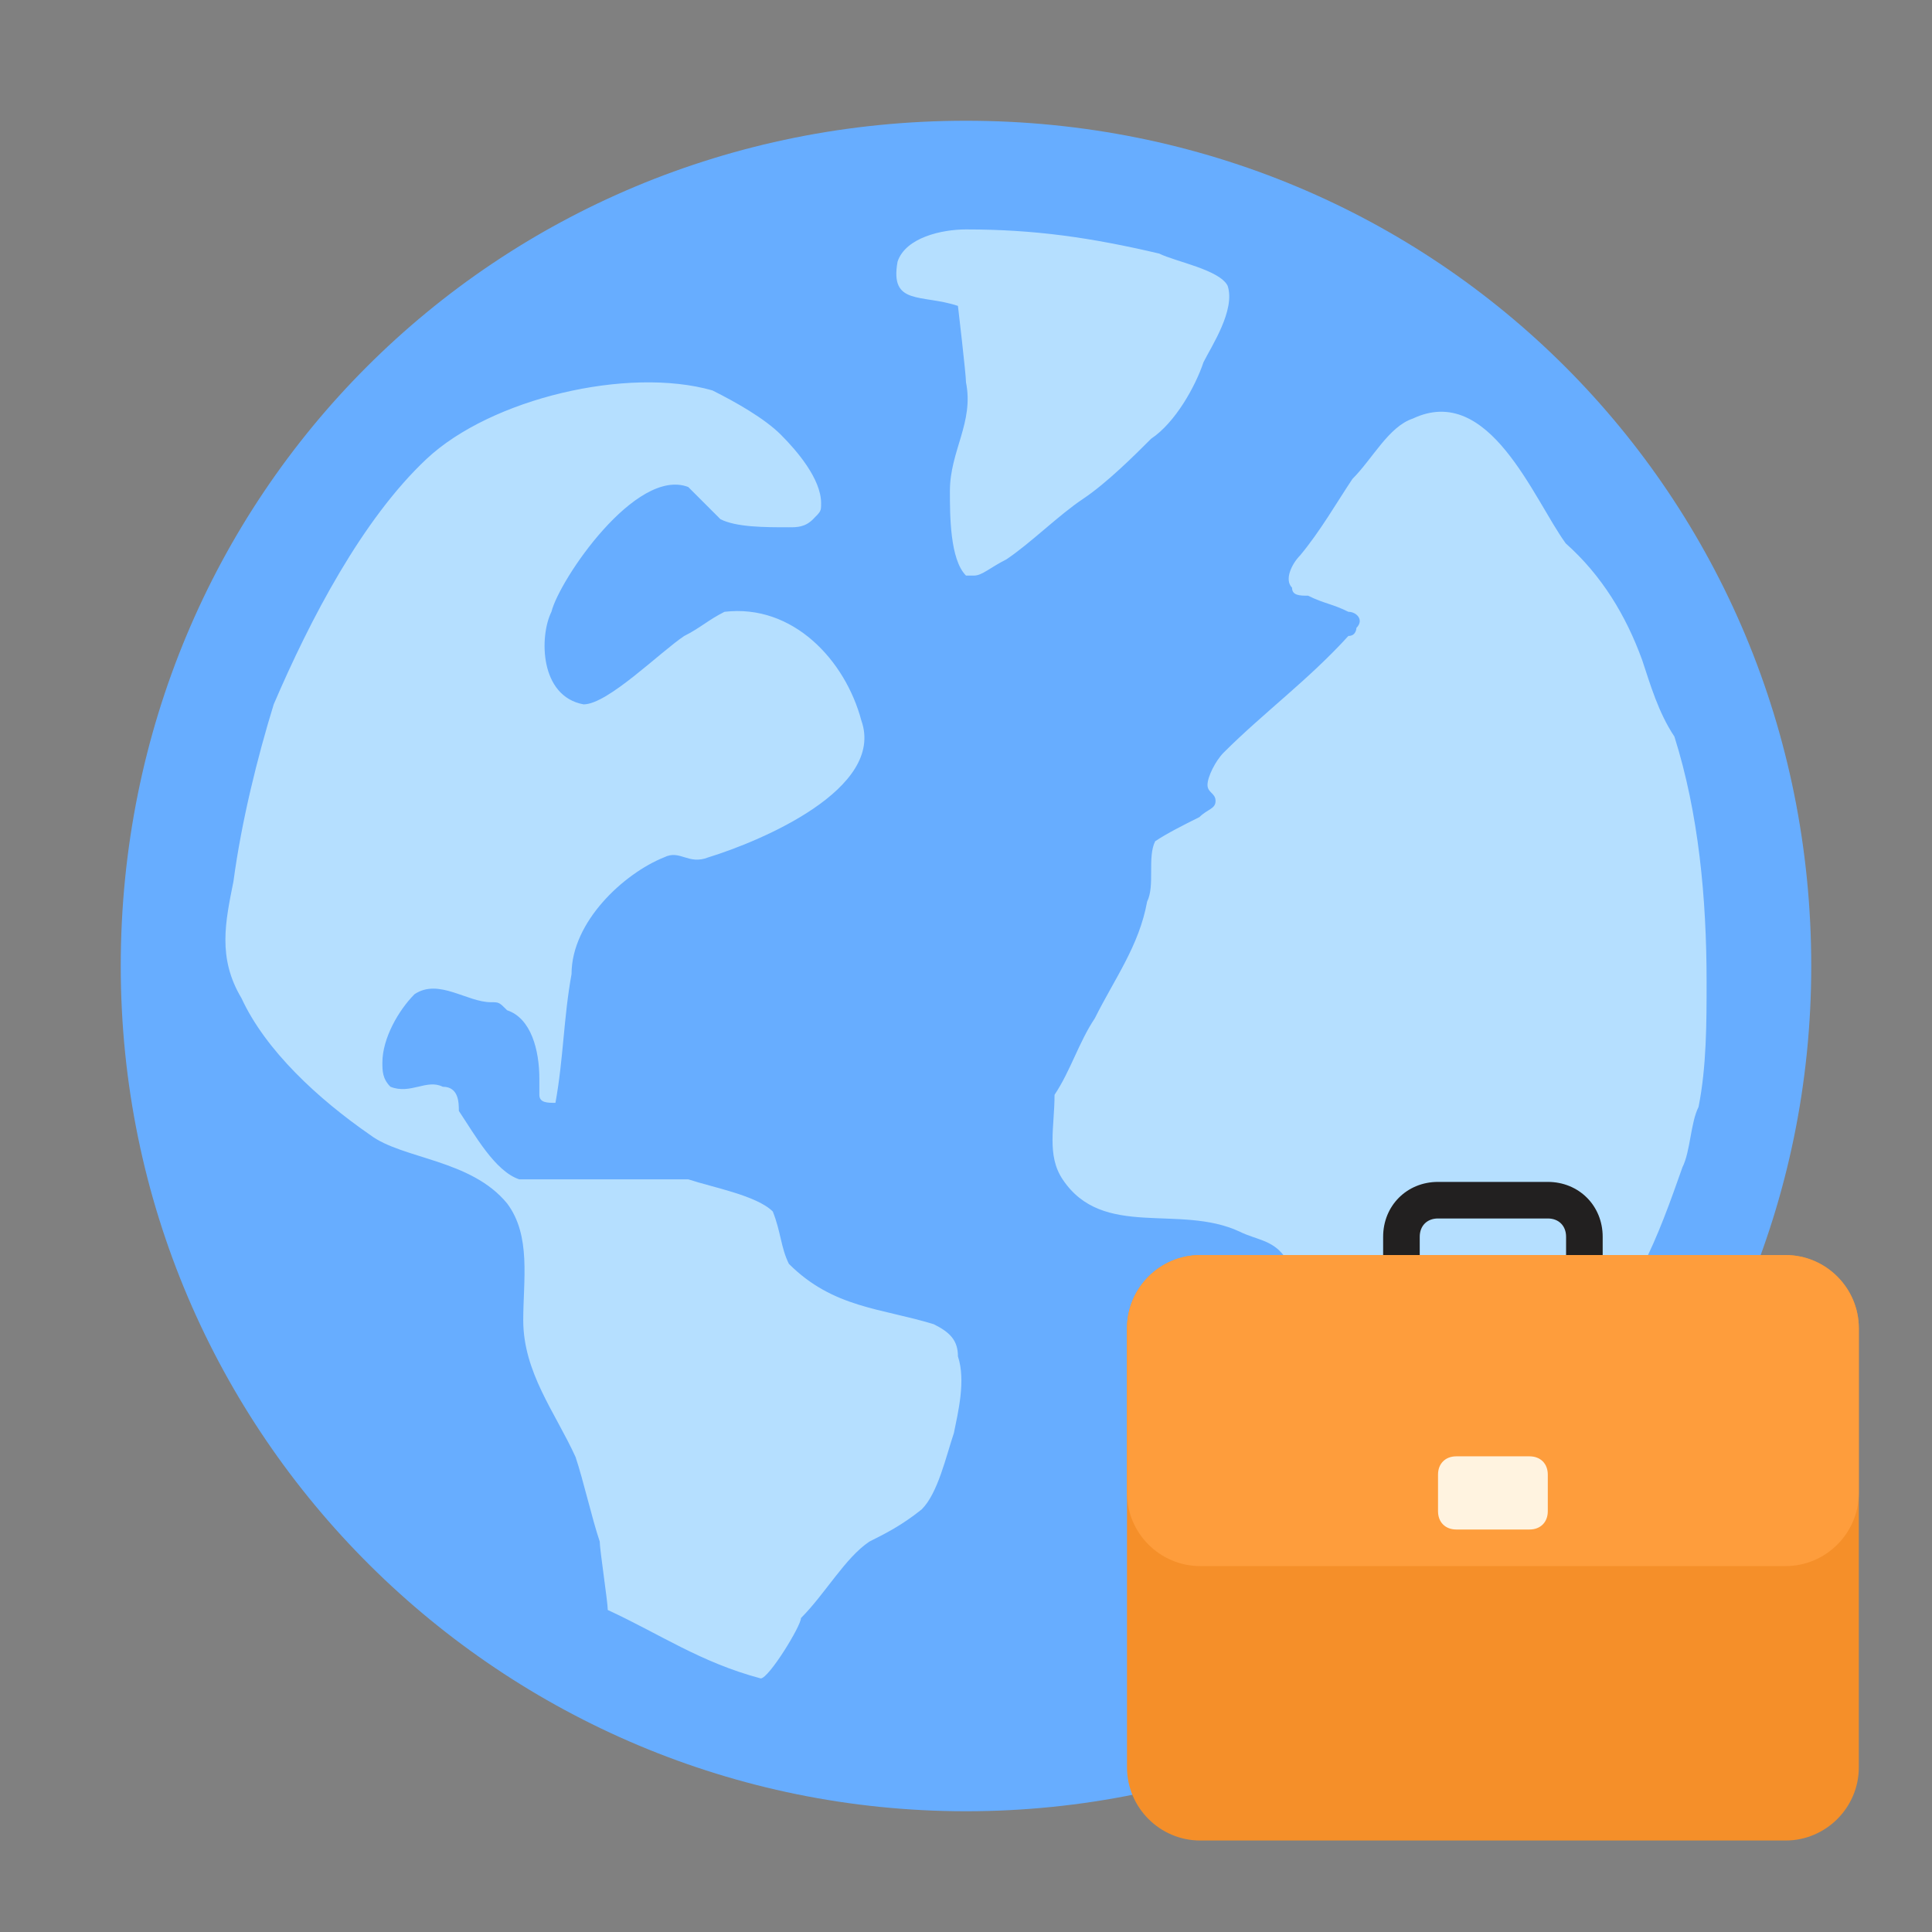 <svg width="88" height="88" viewBox="0 0 88 88" fill="none" xmlns="http://www.w3.org/2000/svg">
<rect x="0" y="0" width="88" height="88" fill="#808080" stroke="none"/>
<path d="M44 7.333C23.833 7.333 7.333 23.834 7.333 44C7.333 64.167 23.833 80.667 44 80.667C64.167 80.667 80.667 64.167 80.667 44C80.667 23.834 64.167 7.333 44 7.333Z" fill="#B5DFFF"/>
<path d="M82.5 44C82.5 65.45 65.083 82.5 44 82.5C22.917 82.5 5.5 65.45 5.5 44C5.5 22.55 22.55 5.5 44 5.5C65.45 5.5 82.5 22.55 82.5 44ZM43.633 61.783C43.633 61.05 43.267 60.683 42.533 60.317C40.15 59.583 37.95 59.583 35.933 57.567C35.567 56.833 35.567 56.1 35.2 55.183C34.467 54.45 32.45 54.083 31.35 53.717H23.65C22.55 53.35 21.633 51.7 20.9 50.6C20.9 50.233 20.9 49.5 20.167 49.5C19.433 49.133 18.7 49.867 17.783 49.5C17.417 49.133 17.417 48.767 17.417 48.4C17.417 47.3 18.15 46.017 18.883 45.283C19.983 44.55 21.267 45.65 22.367 45.65C22.733 45.65 22.733 45.65 23.1 46.017C24.2 46.383 24.567 47.85 24.567 49.133V49.867C24.567 50.233 24.933 50.233 25.3 50.233C25.667 48.217 25.667 46.383 26.033 44.367C26.033 41.983 28.417 39.783 30.25 39.05C30.983 38.683 31.35 39.417 32.267 39.05C34.65 38.317 40.333 35.933 39.233 32.817C38.5 30.067 36.117 27.5 33 27.867C32.267 28.233 31.9 28.6 31.167 28.967C30.067 29.7 27.683 32.083 26.583 32.083C24.567 31.717 24.567 28.967 25.117 27.867C25.483 26.4 28.967 21.267 31.35 22.183L32.817 23.65C33.55 24.017 34.833 24.017 35.933 24.017C36.3 24.017 36.667 24.017 37.033 23.65C37.4 23.283 37.4 23.283 37.4 22.917C37.4 21.817 36.3 20.533 35.567 19.8C34.833 19.067 33.55 18.333 32.45 17.783C28.6 16.683 22.367 18.15 19.433 20.9C16.5 23.65 14.117 28.233 12.467 32.083C11.733 34.467 11 37.4 10.633 40.15C10.267 41.983 9.9 43.633 11 45.467C12.1 47.85 14.483 50.05 16.867 51.7C18.333 52.8 21.45 52.8 23.1 54.817C24.2 56.283 23.833 58.3 23.833 60.133C23.833 62.517 25.3 64.35 26.217 66.367C26.583 67.467 26.95 69.117 27.317 70.217C27.317 70.583 27.683 72.967 27.683 73.333C30.067 74.433 31.9 75.717 34.65 76.45C35.017 76.45 36.483 74.067 36.483 73.7C37.583 72.6 38.5 70.95 39.6 70.217C40.333 69.85 41.067 69.483 41.983 68.75C42.717 68.017 43.083 66.367 43.45 65.267C43.633 64.35 44 62.883 43.633 61.783ZM44.367 26.217C44.733 26.217 45.1 25.85 45.833 25.483C46.933 24.75 48.217 23.467 49.317 22.733C50.417 22 51.7 20.717 52.433 19.983C53.533 19.25 54.45 17.6 54.817 16.5C55.183 15.767 56.283 14.117 55.917 13.017C55.55 12.283 53.533 11.917 52.8 11.55C49.683 10.817 47.117 10.45 44 10.45C42.9 10.45 41.25 10.817 40.883 11.917C40.517 13.933 41.983 13.383 43.633 13.933C43.633 13.933 44 17.05 44 17.417C44.367 19.25 43.267 20.533 43.267 22.367C43.267 23.467 43.267 25.483 44 26.217H44.367ZM76.633 53.167C77 52.433 77 51.15 77.367 50.417C77.733 48.583 77.733 46.567 77.733 44.733C77.733 40.883 77.367 37.033 76.267 33.55C75.533 32.45 75.167 31.167 74.8 30.067C74.067 28.05 72.967 26.217 71.317 24.75C69.85 22.733 67.833 17.417 64.35 19.067C63.25 19.433 62.517 20.9 61.6 21.817C60.867 22.917 60.133 24.2 59.217 25.3C58.85 25.667 58.483 26.4 58.85 26.767C58.85 27.133 59.217 27.133 59.583 27.133C60.317 27.5 60.683 27.5 61.417 27.867C61.783 27.867 62.15 28.233 61.783 28.6C61.783 28.6 61.783 28.967 61.417 28.967C59.583 30.983 57.567 32.45 55.733 34.283C55.367 34.65 55 35.383 55 35.75C55 36.117 55.367 36.117 55.367 36.483C55.367 36.85 55 36.85 54.633 37.217C53.9 37.583 53.167 37.95 52.617 38.317C52.25 39.05 52.617 40.333 52.25 41.067C51.883 43.083 50.783 44.55 49.867 46.383C49.133 47.483 48.767 48.767 48.033 49.867C48.033 51.333 47.667 52.617 48.4 53.717C50.233 56.467 53.717 54.817 56.467 56.1C57.2 56.467 57.933 56.467 58.483 57.2C59.583 58.3 59.583 60.317 59.95 61.417C60.317 62.883 60.683 64.533 61.417 66C61.783 67.833 62.517 69.85 62.883 71.317C66.367 68.567 69.483 65.633 71.683 61.783C74.433 59.4 75.533 56.283 76.633 53.167Z" fill="#67ADFF"/>
<path d="M70.5 53.834H65.5C64.083 53.834 63 54.917 63 56.334V58.834H64.667V56.334C64.667 55.834 65 55.5 65.5 55.5H70.5C71 55.5 71.333 55.834 71.333 56.334V58.834H73V56.334C73 54.917 71.917 53.834 70.5 53.834Z" fill="#222020"/>
<path d="M81.333 83.833H54.667C52.833 83.833 51.333 82.333 51.333 80.5V60.5C51.333 58.666 52.833 57.166 54.667 57.166H81.333C83.167 57.166 84.667 58.666 84.667 60.5V80.5C84.667 82.333 83.167 83.833 81.333 83.833Z" fill="#F58F29"/>
<path d="M81.333 71.333H54.667C52.833 71.333 51.333 69.833 51.333 68V60.5C51.333 58.666 52.833 57.166 54.667 57.166H81.333C83.167 57.166 84.667 58.666 84.667 60.5V68C84.667 69.833 83.167 71.333 81.333 71.333Z" fill="#FE9D3C"/>
<path d="M69.667 69.667H66.333C65.833 69.667 65.5 69.334 65.5 68.834V67.167C65.5 66.667 65.833 66.334 66.333 66.334H69.667C70.167 66.334 70.5 66.667 70.5 67.167V68.834C70.5 69.334 70.167 69.667 69.667 69.667Z" fill="#FFF3E0"/>
</svg>
